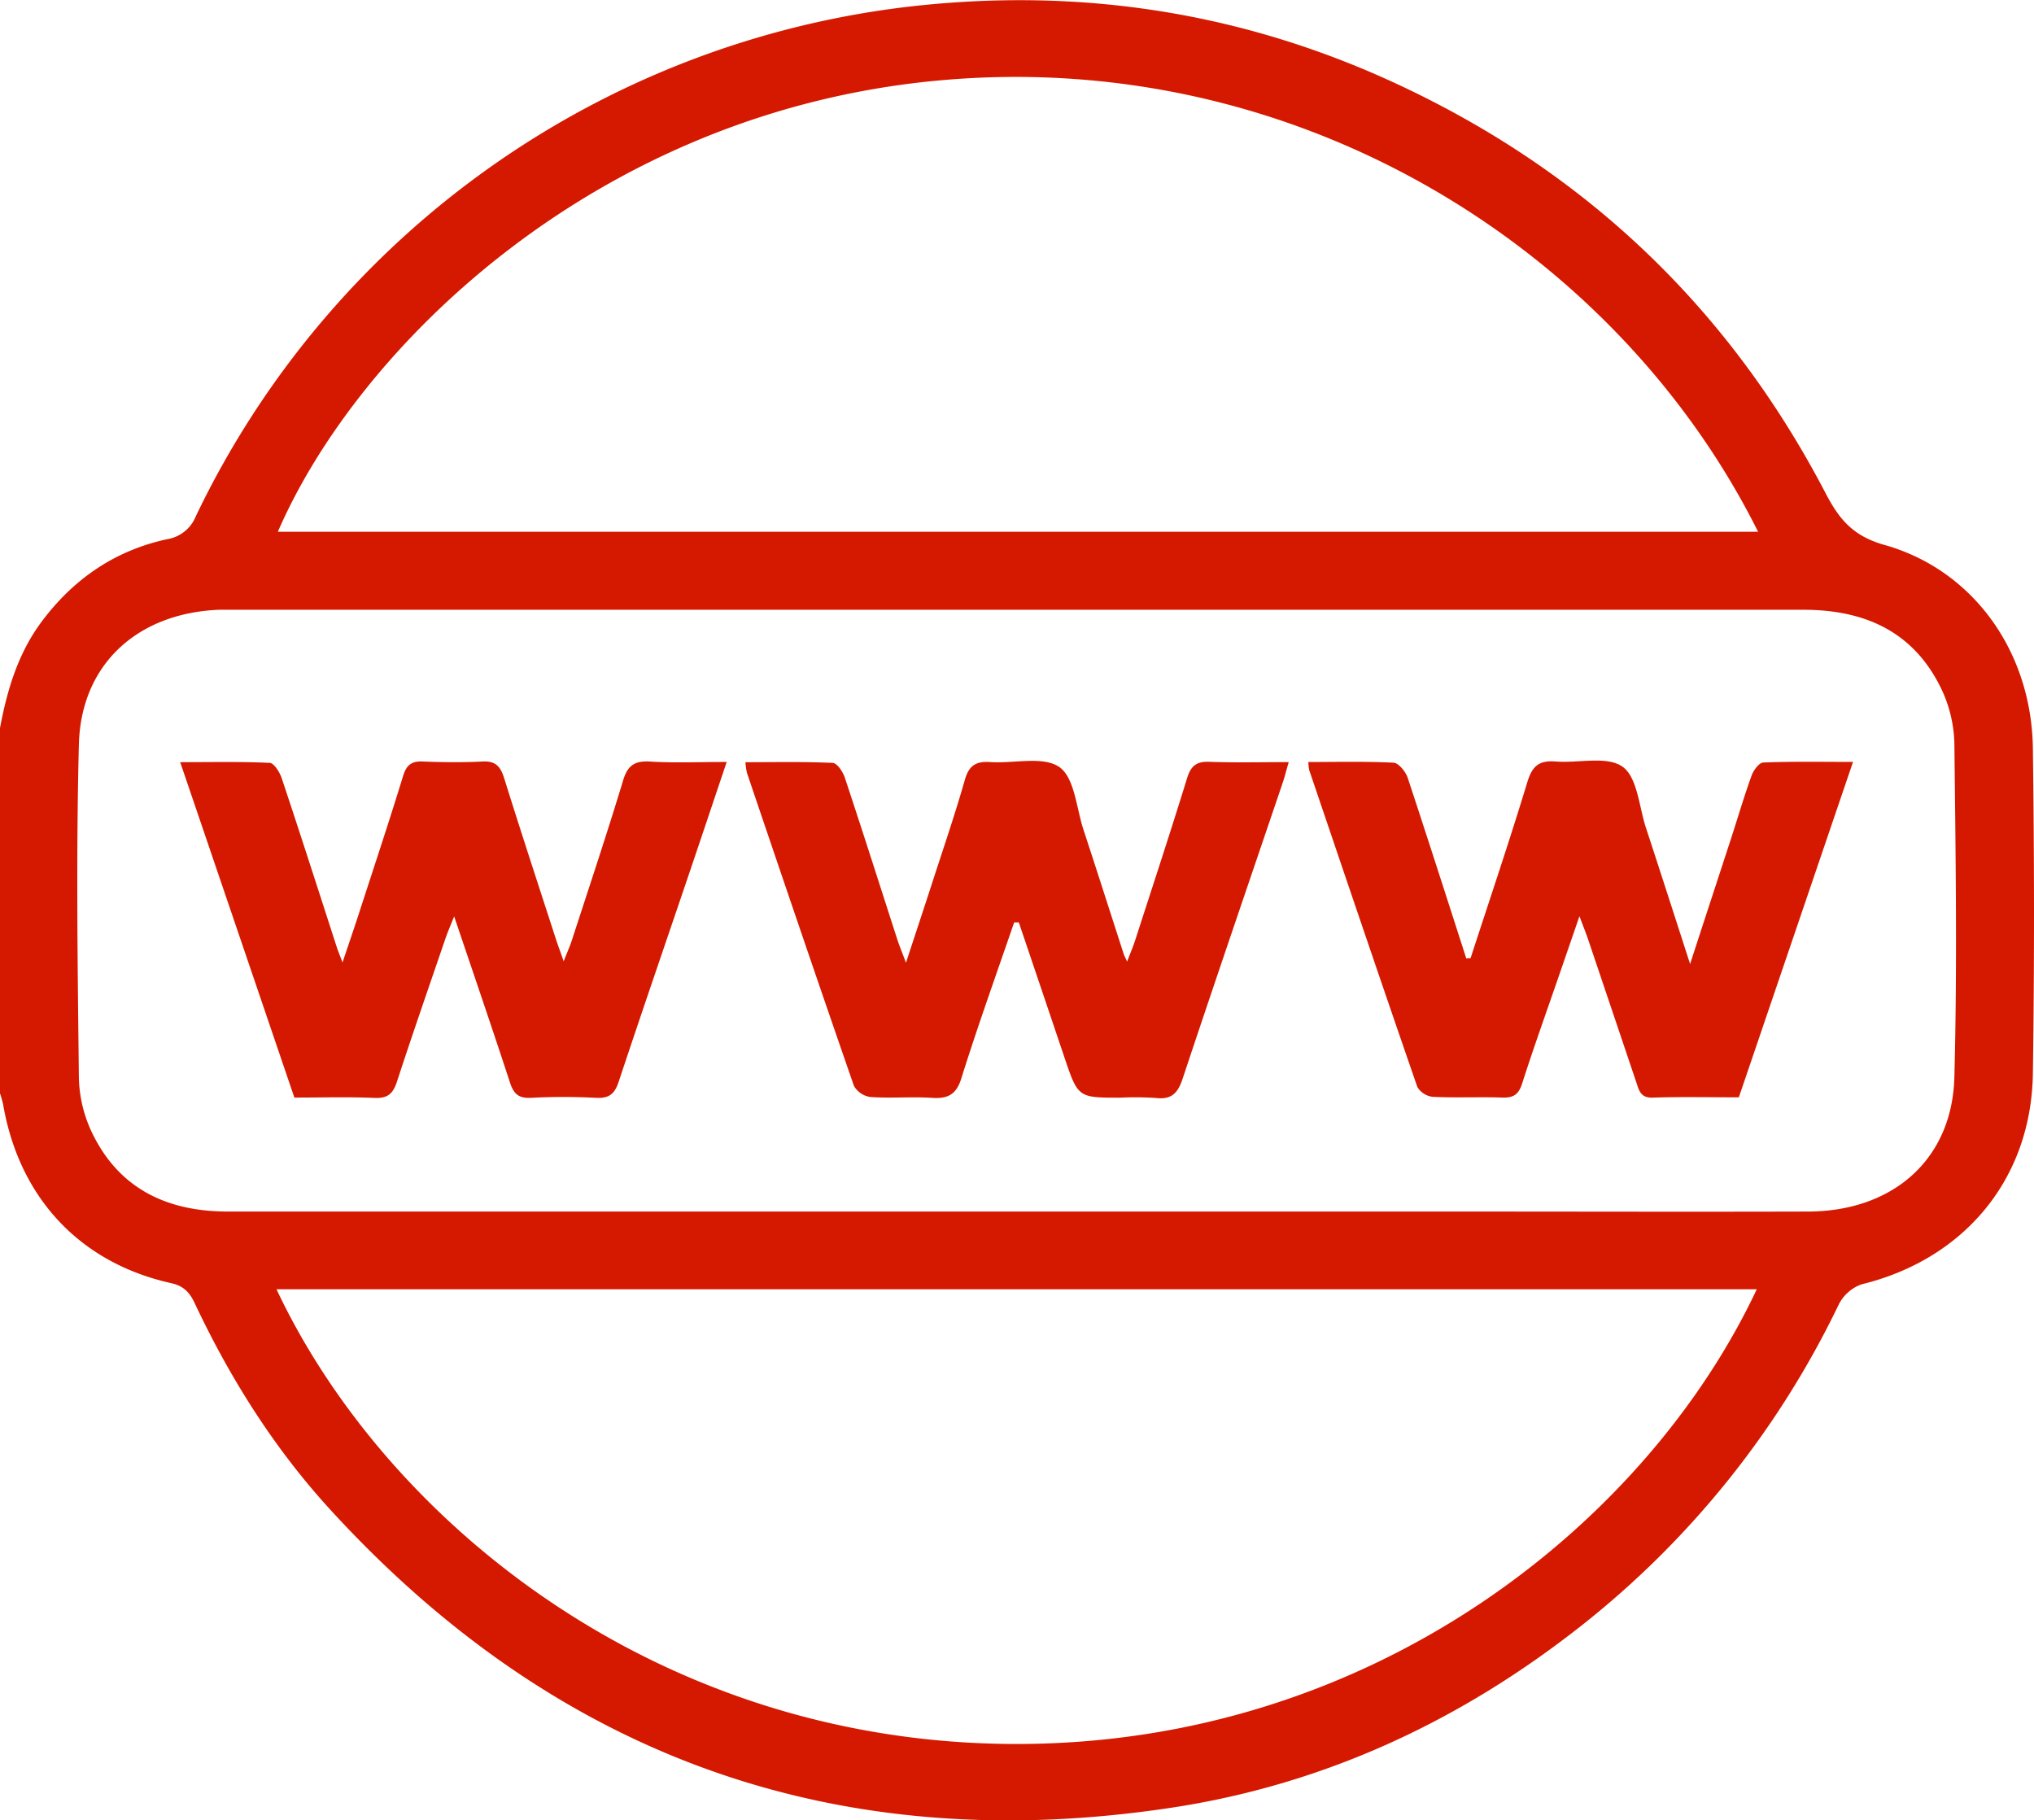 <svg id="Слой_1" data-name="Слой 1" xmlns="http://www.w3.org/2000/svg" viewBox="0 0 409.75 366.69" style="fill: #D51900"><title>world-wide-web</title><path d="M93.8,2276.92c1.46-7.74,3.66-15.15,8.52-21.59,6.43-8.54,14.74-14.19,25.16-16.44a7.48,7.48,0,0,0,5.78-4.65,182.79,182.79,0,0,1,147.09-103c32.55-3.19,63.77,1.77,93.5,15.32,38.67,17.63,68,45.3,87.68,83,2.76,5.3,5.52,8.69,11.9,10.49,17.95,5.06,29.63,21.57,29.89,40.93,0.29,21.86.32,43.73,0,65.59-0.32,21.27-13.86,37.39-34.5,42.43a8.24,8.24,0,0,0-4.62,4.1,183.66,183.66,0,0,1-51.8,64.64c-24.43,19.27-51.91,32.06-82.68,36.71-67.13,10.14-123.8-10.1-169.58-60.27-11.19-12.27-20-26.28-27.08-41.3-1-2.15-2.17-3.54-4.8-4.12-18.39-4.09-30.61-17.24-33.83-36a21.21,21.21,0,0,0-.63-2.22Q93.8,2313.72,93.8,2276.92Zm204.73,97.42h88.79c23.6,0,47.2.07,70.79,0,17.07-.07,29-10.54,29.4-27.14,0.59-22.38.25-44.79,0-67.18a27,27,0,0,0-2.69-11.1c-5.57-11.46-15.43-15.82-27.76-15.81q-158.38,0-316.77,0c-0.8,0-1.6,0-2.4,0-16.42.68-27.79,11-28.2,27.15-0.57,22.38-.25,44.79,0,67.18a27,27,0,0,0,2.69,11.1c5.48,11.3,15.19,15.81,27.37,15.8H298.53ZM447.7,2390H149.5c22.06,46.81,77,91.6,149.11,91.6S425.71,2436.76,447.7,2390Zm0.27-152.6c-28.5-57.12-93.63-98.44-167.28-90.7-67.76,7.13-115,53.93-130.92,90.7H448Z" transform="translate(-93.8 -2130.27)"/><path d="M390.05,2323.29c3.86-11.86,7.86-23.68,11.48-35.62,1-3.19,2.41-4.22,5.59-4,4.6,0.39,10.36-1.18,13.53,1.05,3,2.11,3.32,8,4.73,12.33,2.9,8.81,5.73,17.65,8.89,27.42,2.92-9,5.56-17,8.19-25.09,1.4-4.3,2.67-8.65,4.21-12.9,0.38-1.05,1.51-2.57,2.35-2.6,5.81-.23,11.63-0.12,18.07-0.12l-23,67.57c-5.93,0-11.66-.13-17.37.06-2.47.08-2.75-1.5-3.3-3.12q-4.84-14.37-9.69-28.74c-0.42-1.24-.91-2.45-1.75-4.68l-4.07,11.81c-2.51,7.29-5.13,14.56-7.48,21.9-0.7,2.19-1.73,2.9-4,2.82-4.66-.16-9.33.08-14-0.15a4.14,4.14,0,0,1-3.11-2c-7.35-21.24-14.56-42.54-21.78-63.83a9.37,9.37,0,0,1-.17-1.62c5.79,0,11.5-.15,17.18.14,1,0.05,2.41,1.81,2.82,3,4,12.11,7.9,24.27,11.81,36.42Z" transform="translate(-93.8 -2130.27)"/><path d="M240.19,2283.77c-2.58,7.68-4.94,14.72-7.32,21.76-4.82,14.23-9.72,28.44-14.45,42.7-0.8,2.42-1.94,3.34-4.53,3.2a129.06,129.06,0,0,0-13.18,0c-2.5.13-3.46-.87-4.19-3.11-3.55-10.87-7.26-21.68-11.23-33.44-0.81,2-1.36,3.3-1.8,4.59-3.27,9.56-6.59,19.11-9.73,28.72-0.78,2.37-1.83,3.37-4.47,3.26-5.31-.23-10.64-0.07-16.19-0.07l-23-67.57c6.41,0,12.22-.13,18,0.14,0.87,0,2,1.82,2.42,3,3.79,11.35,7.44,22.75,11.13,34.14,0.24,0.74.54,1.45,1.15,3.07,1.4-4.18,2.57-7.56,3.67-11,2.88-8.85,5.81-17.69,8.54-26.59,0.67-2.19,1.71-3,3.95-2.89,4,0.15,8,.21,12,0,2.68-.16,3.67,1,4.41,3.38,3.37,10.79,6.9,21.53,10.38,32.28,0.4,1.24.86,2.45,1.6,4.58,0.74-1.89,1.25-3,1.63-4.16,3.49-10.75,7.08-21.48,10.35-32.29,0.91-3,2.3-3.94,5.33-3.79C229.56,2284,234.48,2283.77,240.19,2283.77Z" transform="translate(-93.8 -2130.27)"/><path d="M298.11,2316.06c-3.57,10.42-7.3,20.78-10.6,31.29-1,3.34-2.65,4.3-5.92,4.09-4.12-.27-8.27.11-12.39-0.17a4.54,4.54,0,0,1-3.37-2.24c-7.29-21-14.42-42-21.56-63.07a14.55,14.55,0,0,1-.3-2.14c6,0,11.76-.13,17.55.14,0.89,0,2.09,1.78,2.48,3,3.61,10.86,7.07,21.76,10.59,32.65,0.39,1.2.88,2.37,1.72,4.6,2-6.11,3.7-11.2,5.35-16.31,2.21-6.84,4.55-13.64,6.51-20.54,0.82-2.88,2.25-3.77,5.08-3.57,4.75,0.33,10.67-1.26,13.95,1,3.08,2.15,3.43,8.27,4.88,12.67,2.74,8.34,5.41,16.71,8.11,25.06,0.08,0.25.22,0.48,0.67,1.46,0.67-1.77,1.2-3,1.61-4.26,3.52-10.89,7.1-21.76,10.47-32.69,0.76-2.46,1.87-3.39,4.47-3.29,5.16,0.19,10.33.06,16,.06-0.51,1.75-.81,3-1.22,4.19-6.75,19.91-13.57,39.79-20.2,59.74-1,2.92-2.32,4.08-5.38,3.73a62.48,62.48,0,0,0-7.19-.06c-8.46,0-8.45,0-11.22-8.2q-4.57-13.56-9.16-27.11h-1Z" transform="translate(-93.8 -2130.27)"/></svg>